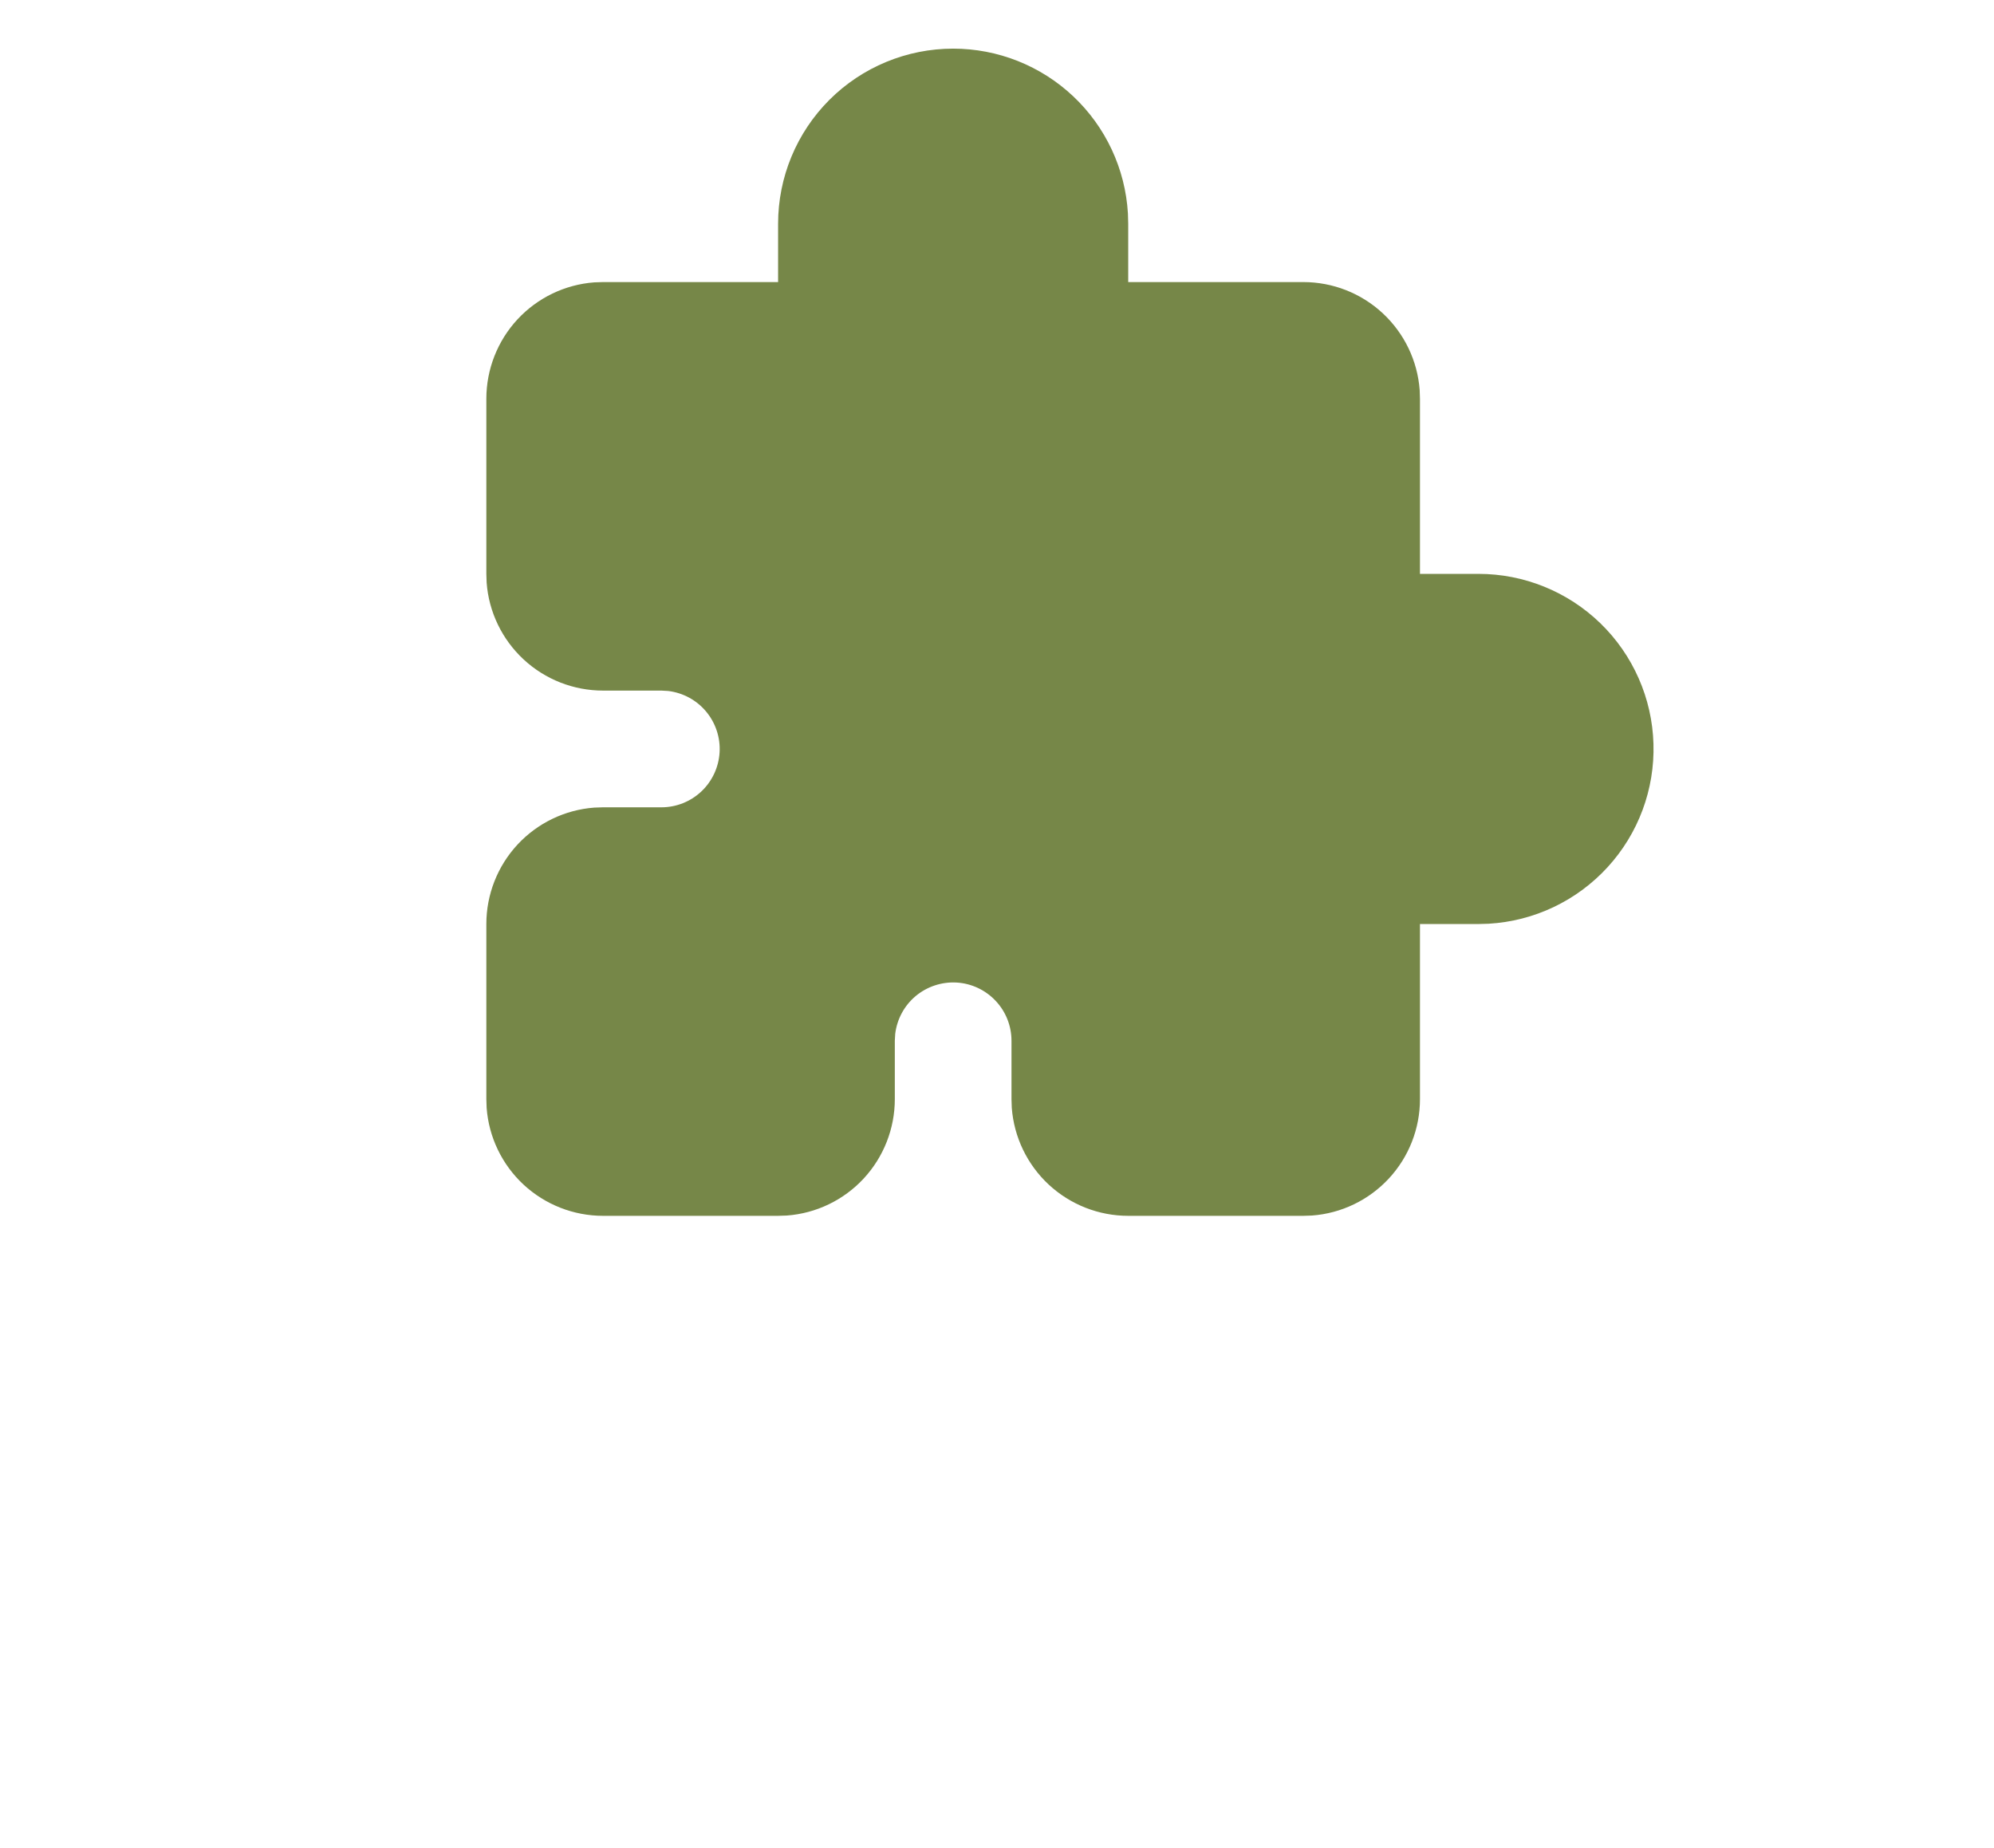 <svg width="41" height="38" viewBox="0 0 41 38" fill="none" xmlns="http://www.w3.org/2000/svg">
<g filter="url(#filter0_d_50_732)">
<path d="M14.5 0H20.5L29.5 2L34 7.5L37 16.5L34 23L29.5 30L20.5 28H12L5.5 25.5L8 15L4 12.5L8 2L14.5 0Z" fill="white"/>
</g>
<path d="M19.599 1C20.517 1 21.4 1.351 22.068 1.981C22.736 2.611 23.138 3.472 23.192 4.389L23.198 4.6V5.8H26.798C27.403 5.8 27.986 6.028 28.43 6.44C28.874 6.852 29.146 7.416 29.191 8.02L29.197 8.2V11.8H30.397C31.334 11.799 32.234 12.164 32.907 12.816C33.579 13.469 33.971 14.358 33.998 15.294C34.026 16.231 33.687 17.142 33.054 17.832C32.421 18.523 31.544 18.94 30.608 18.994L30.397 19H29.197V22.6C29.197 23.206 28.969 23.789 28.557 24.233C28.145 24.677 27.581 24.949 26.977 24.994L26.798 25H23.198C22.593 25 22.01 24.771 21.566 24.36C21.122 23.948 20.85 23.384 20.804 22.78L20.798 22.6V21.4C20.798 21.094 20.681 20.8 20.471 20.578C20.261 20.355 19.974 20.221 19.669 20.203C19.364 20.186 19.063 20.285 18.828 20.481C18.594 20.677 18.443 20.956 18.407 21.26L18.399 21.4V22.6C18.399 23.206 18.17 23.789 17.759 24.233C17.347 24.677 16.783 24.949 16.179 24.994L15.999 25H12.4C11.794 25 11.211 24.771 10.767 24.36C10.323 23.948 10.051 23.384 10.006 22.78L10 22.6V19C10 18.395 10.229 17.811 10.64 17.367C11.052 16.923 11.616 16.651 12.22 16.606L12.4 16.6H13.6C13.905 16.6 14.199 16.483 14.422 16.273C14.644 16.063 14.778 15.776 14.796 15.47C14.814 15.165 14.714 14.864 14.518 14.63C14.322 14.395 14.043 14.245 13.74 14.208L13.6 14.2H12.4C11.794 14.2 11.211 13.972 10.767 13.56C10.323 13.148 10.051 12.584 10.006 11.98L10 11.8V8.2C10 7.595 10.229 7.011 10.64 6.567C11.052 6.123 11.616 5.851 12.22 5.806L12.4 5.8H15.999V4.6C15.999 3.645 16.378 2.73 17.053 2.054C17.728 1.379 18.644 1 19.599 1Z" fill="#768748"/>
<defs>
<filter id="filter0_d_50_732" x="0" y="0" width="41" height="38" filterUnits="userSpaceOnUse" color-interpolation-filters="sRGB">
<feFlood flood-opacity="0" result="BackgroundImageFix"/>
<feColorMatrix in="SourceAlpha" type="matrix" values="0 0 0 0 0 0 0 0 0 0 0 0 0 0 0 0 0 0 127 0" result="hardAlpha"/>
<feOffset dy="4"/>
<feGaussianBlur stdDeviation="2"/>
<feComposite in2="hardAlpha" operator="out"/>
<feColorMatrix type="matrix" values="0 0 0 0 0 0 0 0 0 0 0 0 0 0 0 0 0 0 0.25 0"/>
<feBlend mode="normal" in2="BackgroundImageFix" result="effect1_dropShadow_50_732"/>
<feBlend mode="normal" in="SourceGraphic" in2="effect1_dropShadow_50_732" result="shape"/>
</filter>
</defs>
</svg>
